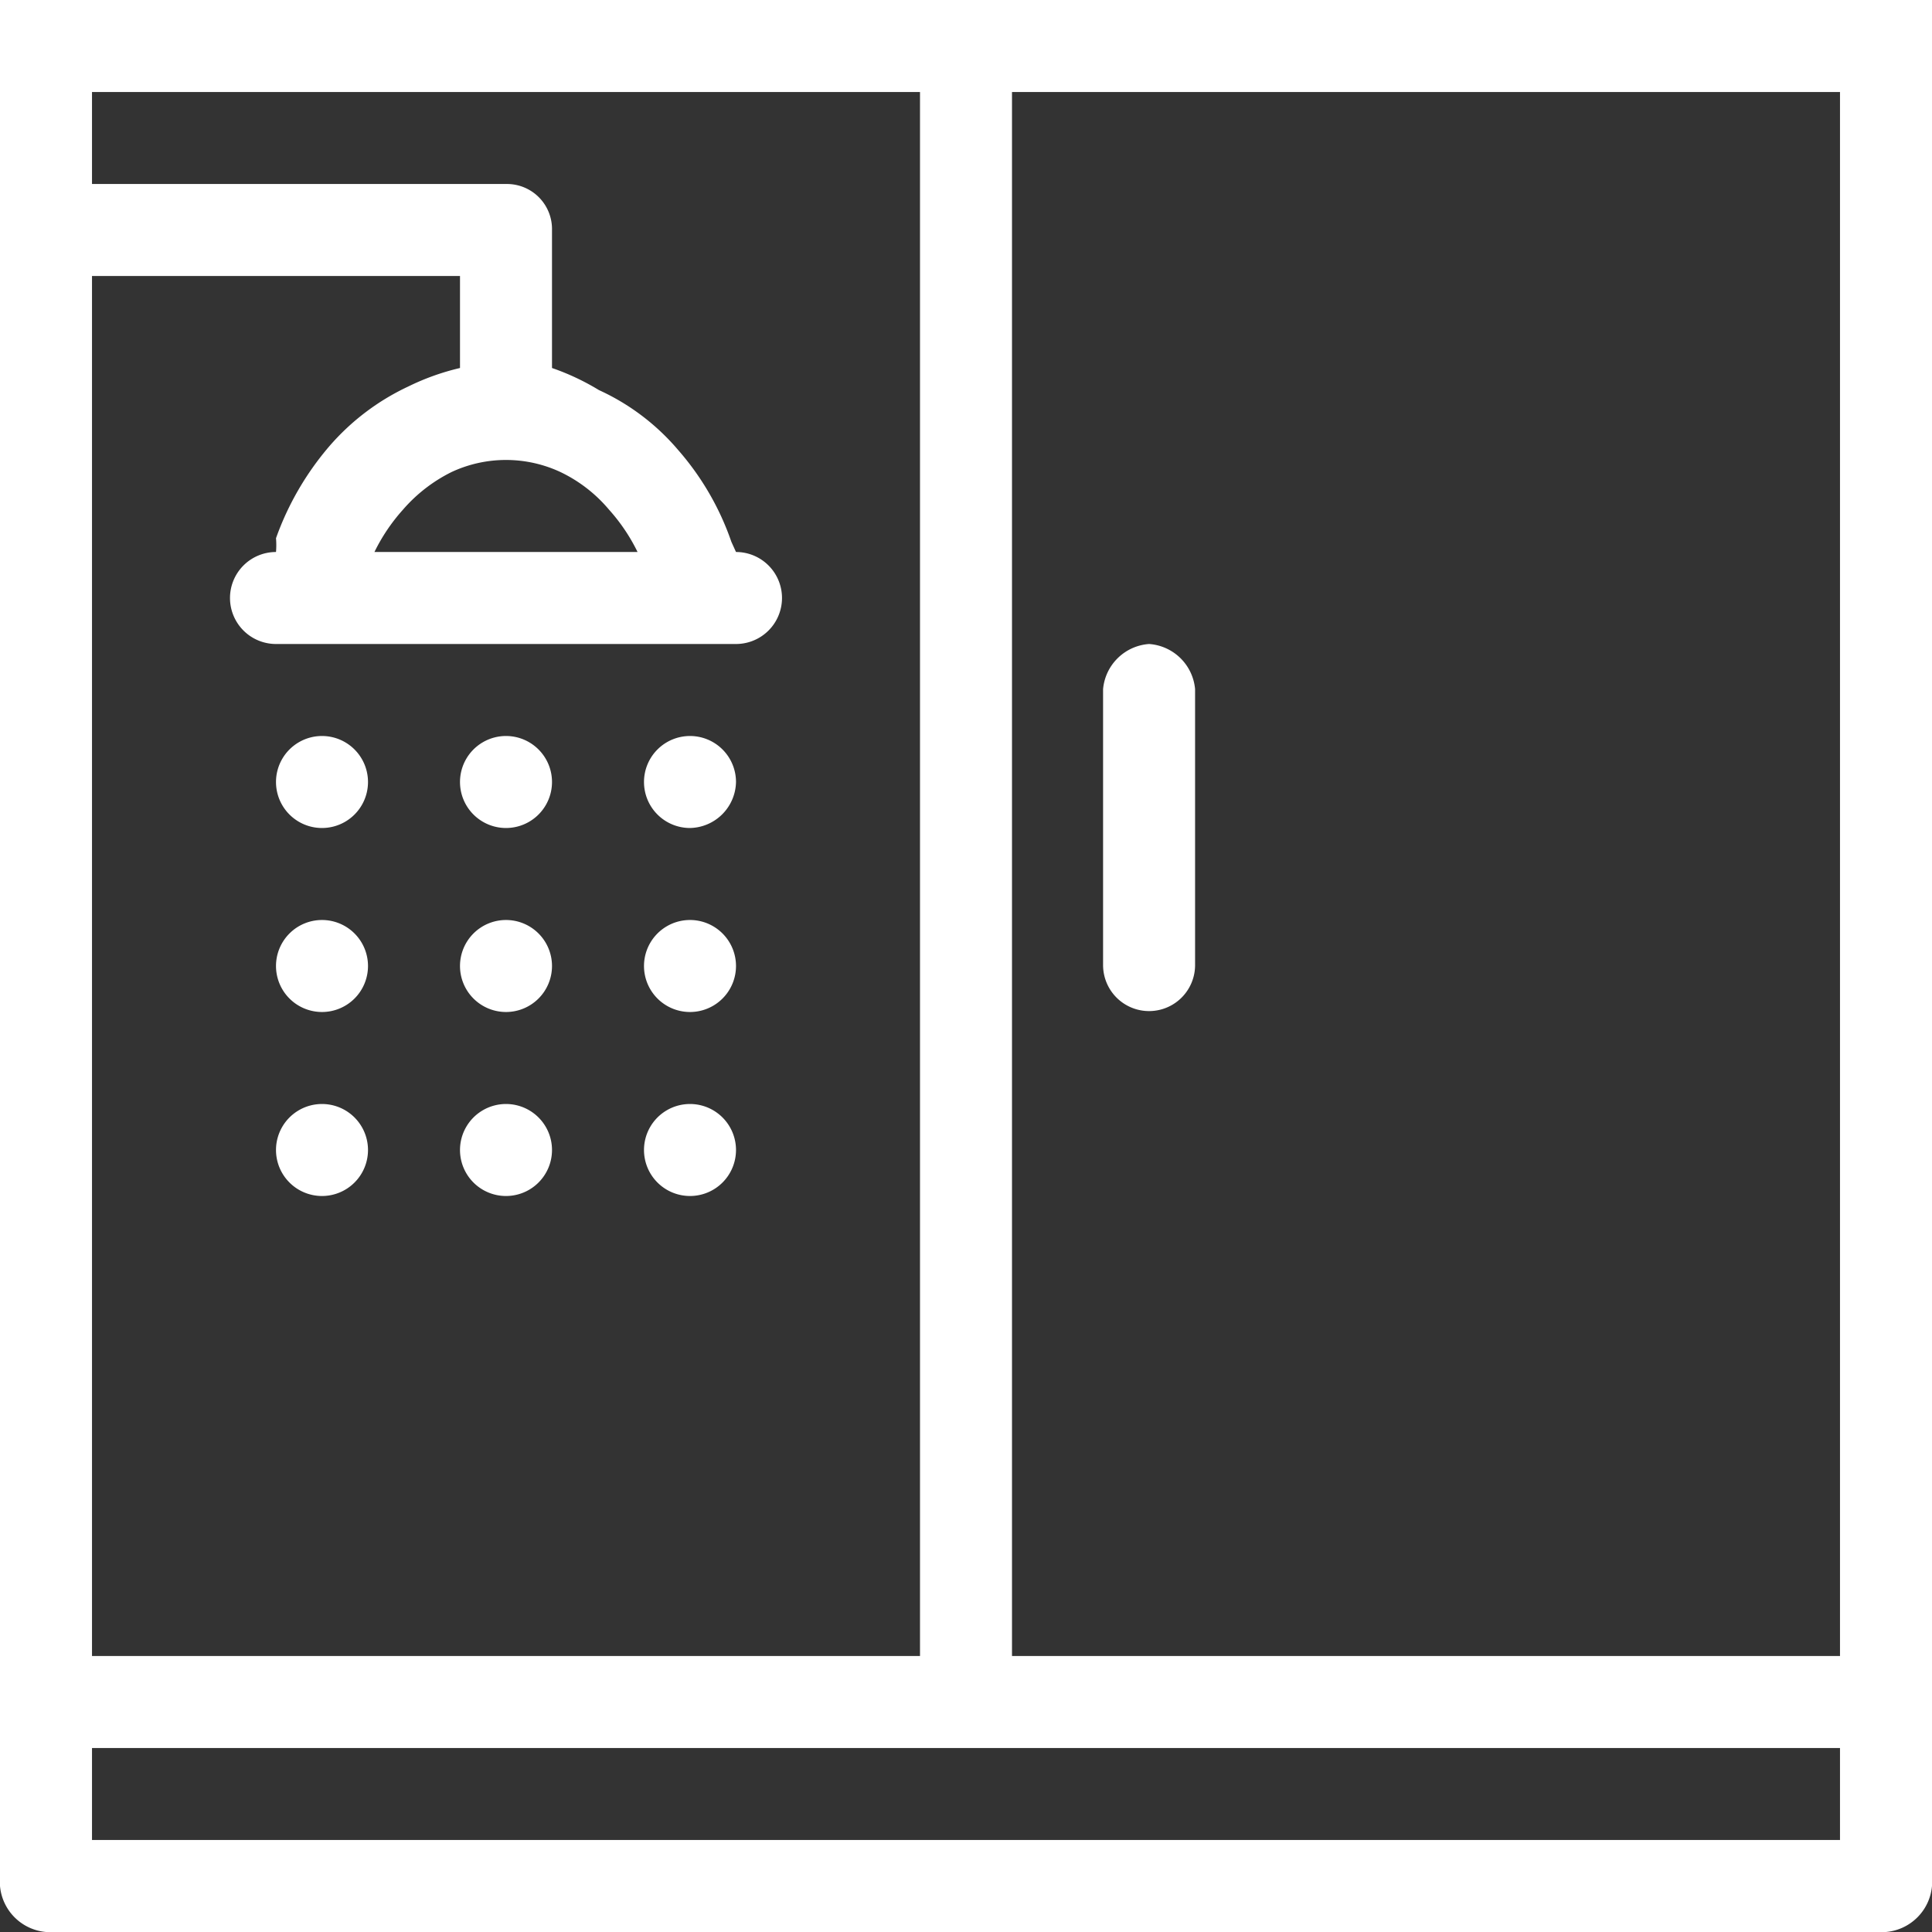 <svg id="Layer_1" data-name="Layer 1" xmlns="http://www.w3.org/2000/svg" width="21" height="21" viewBox="0 0 21 21"><rect x="0" y="0" width="21" height="21" fill="#333333" stroke="none"/><defs><style>.cls-1,.cls-2{fill:#FFFFFF;}.cls-2{fill-rule:evenodd;}</style></defs><path class="cls-1" d="M4,8.5a.5.5,0,0,1-1,0,.5.5,0,0,1,1,0Z" transform="translate(0 0)"/><path class="cls-1" d="M6,8.5a.5.5,0,0,1-1,0,.5.5,0,0,1,1,0Z" transform="translate(0 0)"/><path class="cls-1" d="M7.5,9A.51.51,0,0,0,8,8.5.5.5,0,0,0,7.5,8a.5.5,0,0,0-.5.5A.5.5,0,0,0,7.5,9Z" transform="translate(0 0)"/><path class="cls-1" d="M4,10.5a.5.5,0,1,1-.5-.5A.5.5,0,0,1,4,10.5Z" transform="translate(0 0)"/><path class="cls-1" d="M5.5,11a.5.5,0,1,0-.5-.5A.5.5,0,0,0,5.5,11Z" transform="translate(0 0)"/><path class="cls-1" d="M8,10.5a.5.5,0,0,1-1,0,.5.5,0,0,1,1,0Z" transform="translate(0 0)"/><path class="cls-1" d="M3.5,13a.5.5,0,0,0,.5-.5.5.5,0,0,0-1,0A.5.5,0,0,0,3.5,13Z" transform="translate(0 0)"/><path class="cls-1" d="M6,12.5a.5.5,0,0,1-1,0,.5.5,0,0,1,1,0Z" transform="translate(0 0)"/><path class="cls-1" d="M7.5,13a.5.5,0,0,0,.5-.5.5.5,0,0,0-1,0A.5.5,0,0,0,7.5,13Z" transform="translate(0 0)"/><path class="cls-1" d="M12.49,7a.54.54,0,0,0-.5.49v3a.5.5,0,0,0,1,0v-3A.54.54,0,0,0,12.49,7Z" transform="translate(0 0)"/><path class="cls-2" d="M21,0H0V20.5a.55.55,0,0,0,.5.5h20a.55.55,0,0,0,.5-.5ZM1,3V18h9V1H1V2H5.52A.49.49,0,0,1,6,2.5H6V4a2.63,2.63,0,0,1,.51.24,2.48,2.48,0,0,1,.86.65,3,3,0,0,1,.58,1L8,6H8a.5.5,0,0,1,.5.5A.5.5,0,0,1,8,7H3a.5.5,0,0,1-.5-.5A.5.5,0,0,1,3,6H3a.88.88,0,0,0,0-.15,3.17,3.17,0,0,1,.58-1,2.58,2.58,0,0,1,.86-.65A2.63,2.63,0,0,1,5,4V3ZM20,20H1V19H20Zm0-2H11V1h9ZM6.93,6H4.07a2,2,0,0,1,.31-.46,1.69,1.69,0,0,1,.53-.41,1.4,1.4,0,0,1,1.18,0,1.58,1.58,0,0,1,.53.41A2,2,0,0,1,6.93,6Z" transform="translate(0 0)"/></svg>
